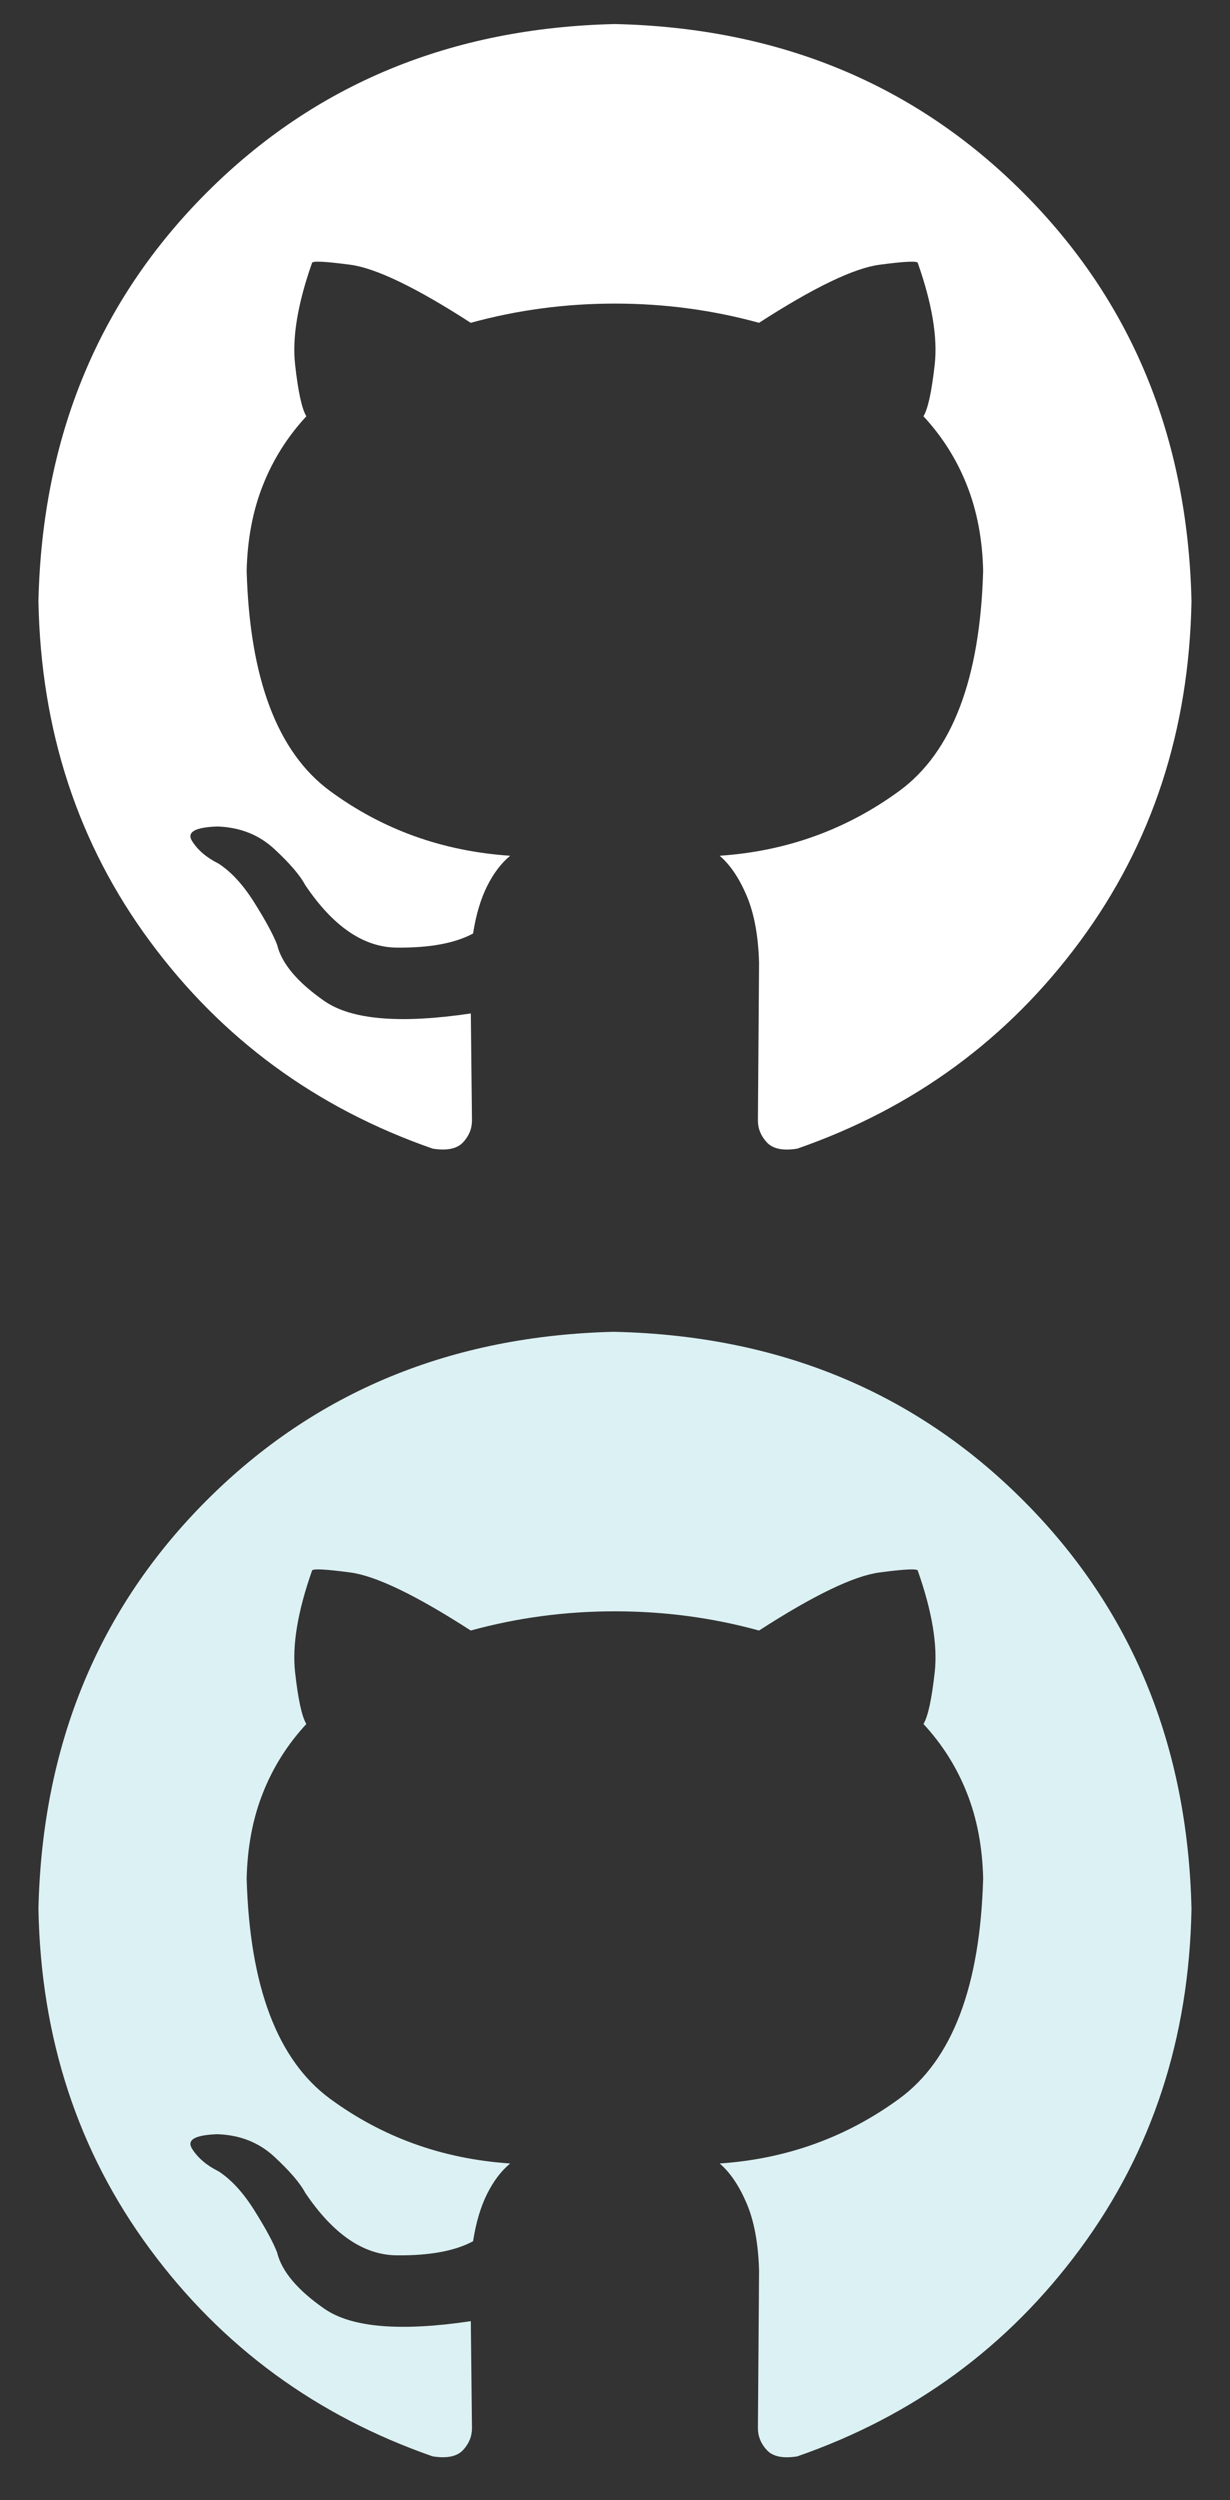 <svg width="32" height="65" viewBox="0 0 32 65" xmlns="http://www.w3.org/2000/svg"><rect x="0" y="0" width="32" height="65" fill="#333333" stroke="none"/><title>Untitled 2</title><g fill="none" fill-rule="evenodd"><path d="M16 .625c-4.258.098-7.798 1.558-10.62 4.38C2.558 7.827 1.098 11.367 1 15.625c.06 3.36 1.025 6.31 2.9 8.848 1.875 2.54 4.327 4.336 7.354 5.39.37.06.635.005.79-.16.157-.167.235-.357.235-.572l-.03-2.782c-1.836.273-3.105.166-3.81-.323-.702-.488-1.112-.976-1.23-1.464-.097-.253-.292-.615-.585-1.083-.293-.47-.605-.81-.938-1.026-.312-.155-.54-.35-.688-.585-.147-.234.072-.36.658-.38.586.02 1.08.214 1.48.585.4.37.67.684.805.938.723 1.074 1.514 1.616 2.373 1.626.86.01 1.524-.113 1.993-.366.077-.49.2-.9.365-1.23.166-.333.366-.597.6-.792-1.757-.117-3.32-.68-4.687-1.684-1.367-1.006-2.09-2.916-2.168-5.728.02-.82.16-1.563.425-2.227.263-.664.64-1.26 1.128-1.787-.118-.195-.215-.644-.293-1.347-.078-.703.068-1.582.44-2.637 0-.06.33-.044.995.044.664.088 1.71.59 3.135 1.51 1.21-.333 2.46-.5 3.75-.5s2.54.167 3.75.5c1.426-.92 2.47-1.422 3.135-1.51.664-.088.996-.103.996-.044.372 1.055.518 1.934.44 2.637-.078.703-.175 1.152-.293 1.347.49.528.865 1.123 1.128 1.787.264.664.406 1.407.425 2.227-.078 2.812-.806 4.722-2.183 5.728-1.376 1.005-2.934 1.567-4.672 1.684.273.234.507.58.703 1.04.195.46.302 1.04.322 1.743l-.03 4.1c0 .216.08.406.235.572.156.166.42.22.79.16 3.028-1.053 5.48-2.85 7.355-5.39 1.875-2.538 2.84-5.488 2.9-8.847-.098-4.258-1.558-7.798-4.38-10.62C23.798 2.183 20.258.723 16 .625z" fill="#FFF"/><path d="M16 34.625c-4.258.098-7.798 1.558-10.62 4.38-2.822 2.822-4.282 6.362-4.38 10.62.06 3.36 1.025 6.31 2.9 8.848 1.875 2.54 4.327 4.336 7.354 5.39.37.06.635.005.79-.16.157-.167.235-.357.235-.572l-.03-2.782c-1.836.273-3.105.166-3.81-.323-.702-.488-1.112-.976-1.23-1.464-.097-.253-.292-.615-.585-1.083-.293-.47-.605-.81-.938-1.026-.312-.155-.54-.35-.688-.585-.147-.234.072-.36.658-.38.586.02 1.08.214 1.48.585.4.37.67.684.805.938.723 1.074 1.514 1.616 2.373 1.626.86.01 1.524-.113 1.993-.366.077-.49.2-.9.365-1.23.166-.333.366-.597.6-.792-1.757-.117-3.32-.68-4.687-1.684-1.367-1.006-2.09-2.916-2.168-5.728.02-.82.16-1.563.425-2.227.263-.664.64-1.26 1.128-1.787-.118-.195-.215-.644-.293-1.347-.078-.703.068-1.582.44-2.637 0-.06.33-.044.995.044.664.088 1.71.59 3.135 1.51 1.21-.333 2.46-.5 3.75-.5s2.54.167 3.75.5c1.426-.92 2.47-1.422 3.135-1.51.664-.088.996-.103.996-.044.372 1.055.518 1.934.44 2.637-.078.703-.175 1.152-.293 1.347.49.528.865 1.123 1.128 1.787.264.664.406 1.407.425 2.227-.078 2.812-.806 4.722-2.183 5.728-1.376 1.005-2.934 1.567-4.672 1.684.273.234.507.58.703 1.04.195.46.302 1.04.322 1.743l-.03 4.1c0 .216.08.406.235.572.156.166.42.22.79.16 3.028-1.053 5.48-2.85 7.355-5.39 1.875-2.538 2.84-5.488 2.9-8.847-.098-4.258-1.558-7.798-4.38-10.62-2.822-2.822-6.362-4.282-10.62-4.38z" fill="#DCF1F3"/></g></svg>